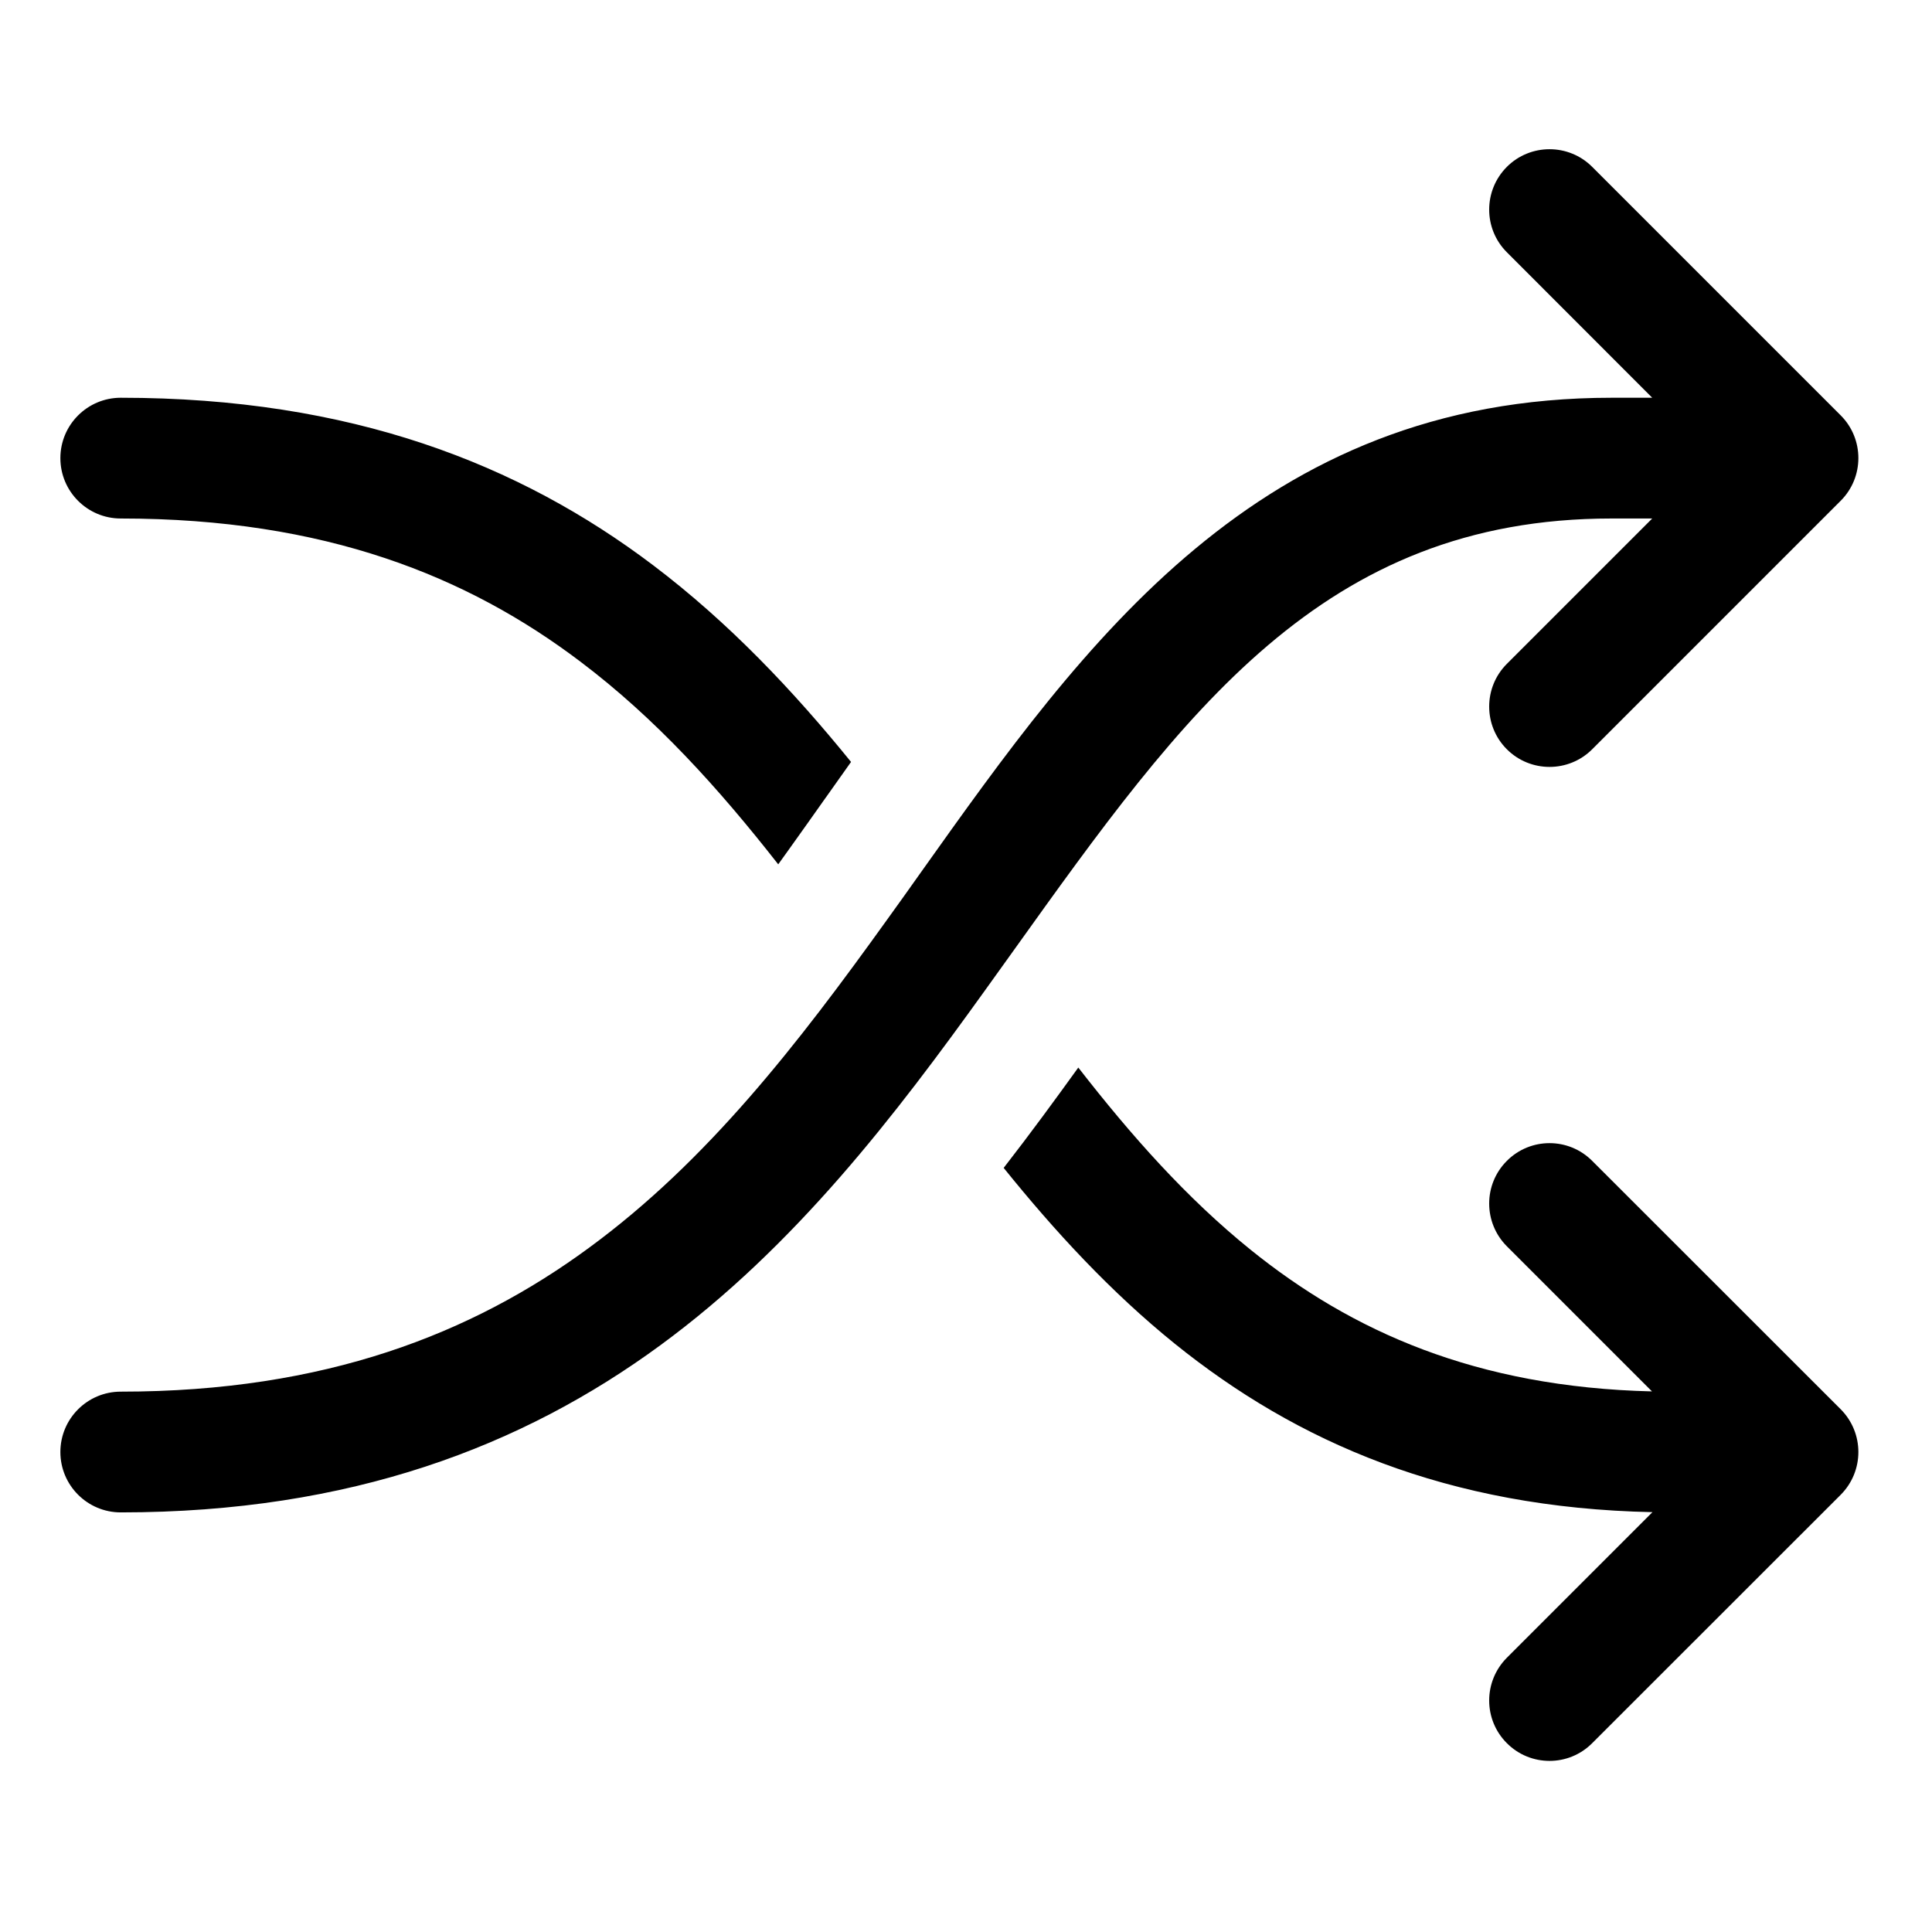<svg width="16" height="16" viewBox="0 0 16 16" fill="none" xmlns="http://www.w3.org/2000/svg">
<path fill-rule="evenodd" clip-rule="evenodd" d="M13.186 1.382C12.991 1.187 12.674 1.187 12.479 1.382C12.284 1.578 12.284 1.894 12.479 2.089L13.683 3.294H13.347C10.421 3.294 8.977 5.325 7.631 7.218L7.631 7.218C7.536 7.352 7.441 7.486 7.346 7.617C6.608 8.645 5.859 9.615 4.876 10.335C3.909 11.045 2.694 11.525 1 11.525C0.724 11.525 0.5 11.749 0.5 12.025C0.5 12.301 0.724 12.525 1 12.525C2.907 12.525 4.329 11.976 5.467 11.142C6.59 10.319 7.418 9.231 8.158 8.201C8.238 8.09 8.316 7.981 8.394 7.872L8.394 7.872C9.806 5.898 10.953 4.294 13.347 4.294H13.683L12.479 5.498C12.284 5.693 12.284 6.01 12.479 6.205C12.674 6.4 12.991 6.4 13.186 6.205L15.244 4.147C15.439 3.952 15.439 3.635 15.244 3.44L13.186 1.382ZM5.409 4.681C6.038 5.157 6.57 5.721 7.048 6.31C6.977 6.41 6.907 6.508 6.839 6.605L6.838 6.606L6.838 6.606C6.734 6.753 6.633 6.896 6.534 7.034L6.445 7.158C5.95 6.526 5.429 5.949 4.806 5.479C3.873 4.773 2.693 4.294 1 4.294C0.724 4.294 0.5 4.07 0.5 3.794C0.5 3.518 0.724 3.294 1 3.294C2.908 3.294 4.301 3.843 5.409 4.681ZM9.729 11.128C9.198 10.699 8.736 10.198 8.312 9.672C8.532 9.389 8.736 9.11 8.93 8.841C9.37 9.407 9.827 9.922 10.357 10.35C11.194 11.025 12.223 11.488 13.681 11.523L12.479 10.321C12.284 10.125 12.284 9.809 12.479 9.614C12.674 9.418 12.991 9.418 13.186 9.614L15.244 11.671C15.439 11.867 15.439 12.183 15.244 12.379L13.186 14.436C12.991 14.632 12.674 14.632 12.479 14.436C12.284 14.241 12.284 13.925 12.479 13.729L13.685 12.523C11.985 12.488 10.737 11.941 9.729 11.128Z" fill="black"/>
</svg>
